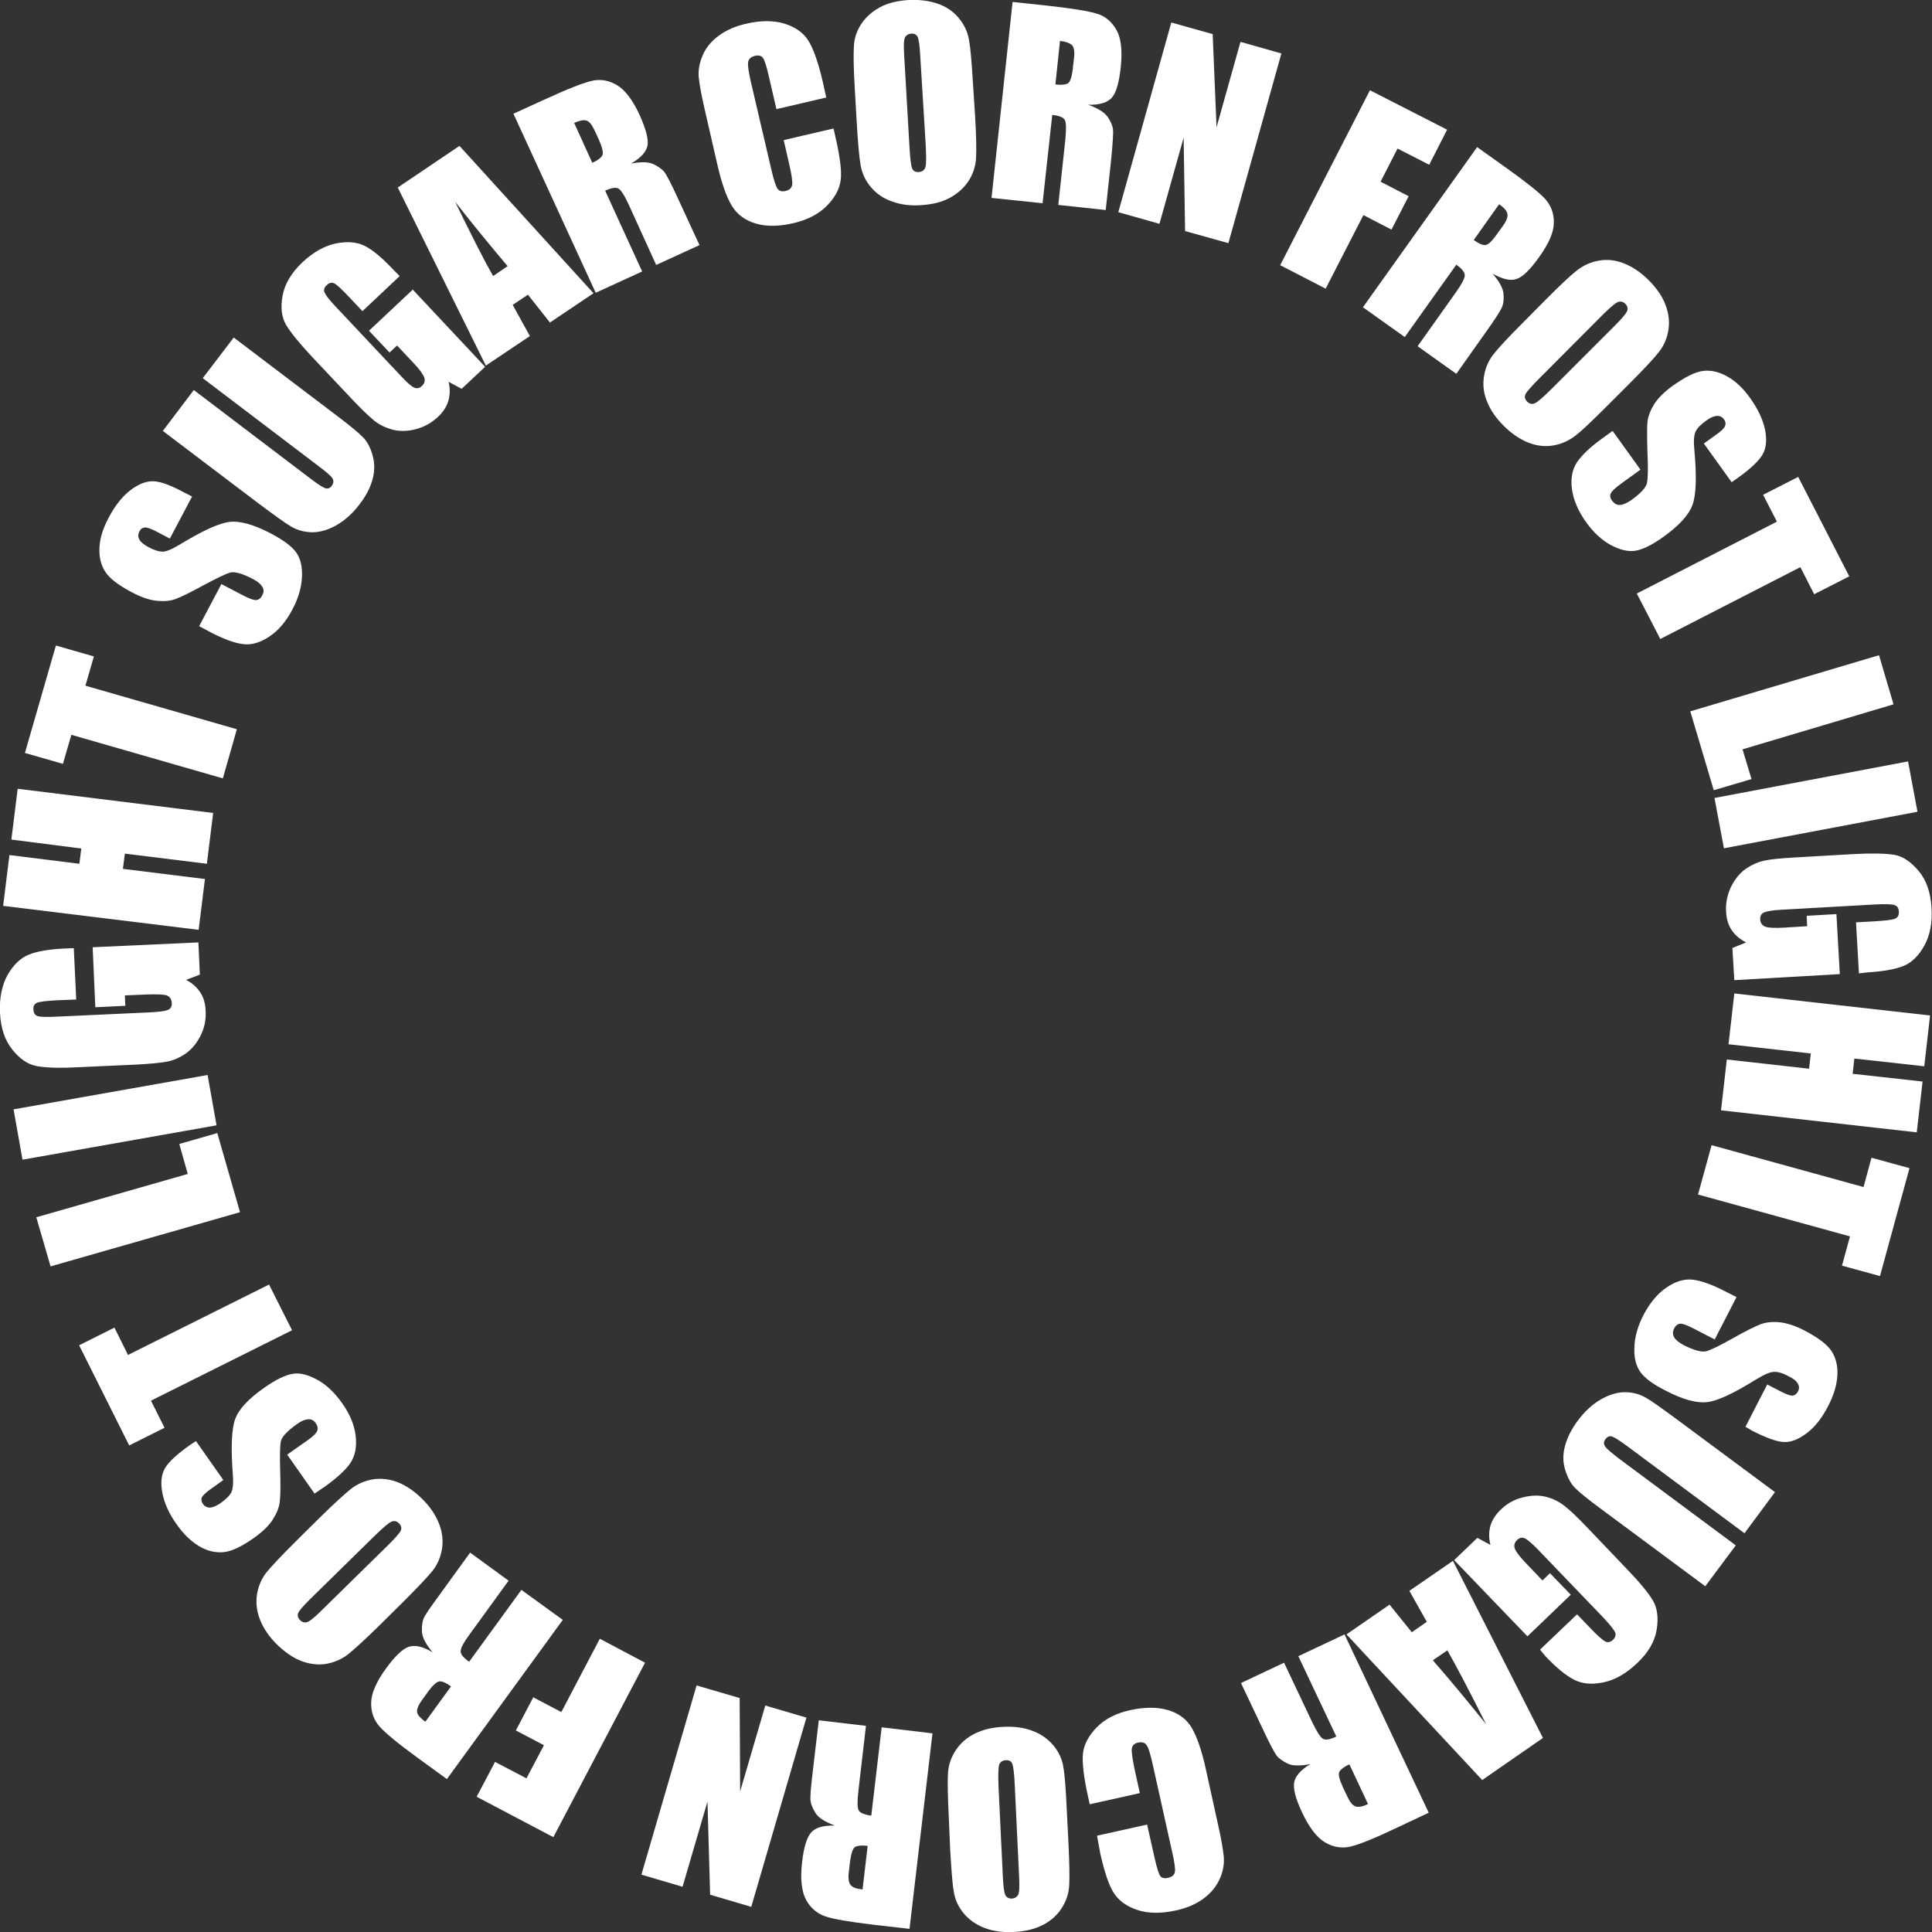 <?xml version="1.0" encoding="utf-8"?>
<!-- Generator: Adobe Illustrator 23.1.0, SVG Export Plug-In . SVG Version: 6.00 Build 0)  -->
<svg version="1.1" id="Layer_1" xmlns="http://www.w3.org/2000/svg" xmlns:xlink="http://www.w3.org/1999/xlink" x="0px" y="0px"
	 viewBox="0 0 79.85 79.85" style="enable-background:new 0 0 79.85 79.85;" xml:space="preserve">
<rect x="0" y="0" width="79.85" height="79.85" fill="#333333" stroke="none"/>
<style type="text/css">
	.st0{fill:#FFFFFF;}
</style>
<g>
	<path class="st0" d="M34.15,4.03l-2.06,0.48l-0.32-1.38c-0.09-0.4-0.17-0.65-0.24-0.74c-0.07-0.09-0.18-0.12-0.33-0.08
		c-0.17,0.04-0.26,0.13-0.28,0.26c-0.02,0.13,0.02,0.4,0.11,0.8l0.86,3.68c0.09,0.39,0.17,0.63,0.24,0.74
		c0.07,0.11,0.19,0.14,0.35,0.1c0.15-0.04,0.24-0.12,0.26-0.25c0.02-0.13-0.02-0.41-0.12-0.85l-0.23-1l2.06-0.48l0.07,0.31
		c0.19,0.82,0.27,1.42,0.23,1.79c-0.04,0.37-0.22,0.73-0.56,1.08c-0.34,0.35-0.8,0.59-1.38,0.73c-0.6,0.14-1.13,0.15-1.57,0.02
		c-0.44-0.13-0.77-0.37-0.99-0.73s-0.42-0.92-0.6-1.7L29.12,4.5c-0.13-0.57-0.21-1-0.24-1.3s0.03-0.6,0.16-0.91
		c0.13-0.31,0.35-0.58,0.66-0.81c0.31-0.23,0.69-0.4,1.14-0.5c0.61-0.14,1.14-0.14,1.59,0c0.45,0.14,0.78,0.38,0.98,0.7
		s0.39,0.85,0.57,1.59L34.15,4.03z"/>
	<path class="st0" d="M40.3,4.79c0.05,0.82,0.06,1.4,0.04,1.74c-0.02,0.34-0.12,0.66-0.31,0.95s-0.45,0.52-0.78,0.7
		s-0.73,0.27-1.19,0.3c-0.44,0.03-0.83-0.02-1.18-0.15C36.52,8.21,36.23,8.01,36,7.74c-0.23-0.27-0.37-0.57-0.43-0.91
		c-0.06-0.33-0.11-0.92-0.16-1.75l-0.08-1.39c-0.05-0.82-0.06-1.4-0.04-1.74C35.3,1.61,35.4,1.29,35.59,1s0.45-0.52,0.78-0.7
		s0.73-0.27,1.19-0.3C38-0.02,38.4,0.03,38.75,0.15c0.35,0.12,0.65,0.32,0.87,0.59c0.23,0.27,0.37,0.57,0.43,0.91
		c0.06,0.33,0.11,0.92,0.16,1.75L40.3,4.79z M38.03,2.25c-0.02-0.38-0.06-0.62-0.1-0.72c-0.05-0.1-0.14-0.15-0.27-0.14
		c-0.11,0.01-0.19,0.05-0.25,0.14c-0.05,0.09-0.07,0.34-0.04,0.76l0.22,3.8c0.03,0.47,0.06,0.76,0.11,0.87
		c0.04,0.11,0.14,0.16,0.28,0.15c0.14-0.01,0.23-0.08,0.27-0.21s0.03-0.43,0.01-0.91L38.03,2.25z"/>
	<path class="st0" d="M41.85,0.08l1.49,0.16c0.99,0.11,1.66,0.22,2.01,0.33s0.61,0.34,0.8,0.68c0.19,0.34,0.24,0.85,0.17,1.54
		c-0.07,0.63-0.19,1.05-0.37,1.25s-0.5,0.3-0.97,0.29c0.41,0.15,0.67,0.32,0.8,0.5c0.13,0.19,0.2,0.36,0.22,0.51
		c0.02,0.15-0.01,0.55-0.07,1.2l-0.23,2.14l-1.96-0.21l0.29-2.69c0.04-0.43,0.04-0.71-0.02-0.82s-0.23-0.18-0.52-0.21L43.09,8.4
		l-2.11-0.22L41.85,0.08z M43.81,1.69l-0.19,1.8c0.24,0.03,0.41,0.01,0.51-0.04c0.1-0.06,0.17-0.26,0.21-0.62l0.05-0.44
		c0.03-0.26,0-0.43-0.08-0.52C44.21,1.78,44.05,1.72,43.81,1.69z"/>
	<path class="st0" d="M52.96,2.21l-2.19,7.84l-1.79-0.5l-0.06-3.86l-1,3.56l-1.7-0.48l2.19-7.84l1.71,0.48l0.16,3.85l0.99-3.53
		L52.96,2.21z"/>
	<path class="st0" d="M56.62,3.73l3.19,1.63l-0.74,1.45l-1.31-0.67l-0.7,1.37l1.16,0.6l-0.71,1.38l-1.16-0.6l-1.56,3.04l-1.88-0.97
		L56.62,3.73z"/>
	<path class="st0" d="M61.05,6.08l1.22,0.87c0.81,0.58,1.34,1,1.59,1.27c0.24,0.27,0.37,0.6,0.36,0.98c0,0.39-0.2,0.86-0.61,1.43
		c-0.37,0.52-0.68,0.82-0.93,0.9c-0.25,0.09-0.58,0.01-0.99-0.22c0.28,0.33,0.43,0.6,0.45,0.83s0,0.41-0.06,0.55
		s-0.27,0.48-0.65,1.01l-1.24,1.75l-1.6-1.14l1.57-2.21c0.25-0.35,0.38-0.6,0.38-0.72s-0.11-0.27-0.35-0.44l-2.13,2.99l-1.73-1.23
		L61.05,6.08z M61.96,8.44l-1.05,1.48c0.19,0.14,0.35,0.21,0.46,0.21c0.12,0,0.28-0.14,0.49-0.44l0.26-0.36
		c0.15-0.21,0.21-0.38,0.18-0.49C62.28,8.71,62.16,8.58,61.96,8.44z"/>
	<path class="st0" d="M66.39,16.81c-0.58,0.58-1,0.98-1.27,1.19s-0.57,0.35-0.92,0.41c-0.34,0.06-0.69,0.02-1.04-0.12
		s-0.69-0.37-1.01-0.69c-0.31-0.31-0.54-0.63-0.68-0.98c-0.15-0.35-0.19-0.69-0.14-1.04c0.05-0.35,0.18-0.66,0.39-0.93
		c0.21-0.27,0.61-0.7,1.2-1.29l0.98-0.99c0.58-0.58,1-0.98,1.27-1.19c0.27-0.21,0.57-0.35,0.92-0.41c0.34-0.06,0.69-0.02,1.04,0.12
		s0.69,0.37,1.01,0.69c0.31,0.31,0.54,0.63,0.68,0.98s0.19,0.69,0.14,1.05c-0.05,0.35-0.18,0.66-0.39,0.93s-0.61,0.7-1.2,1.29
		L66.39,16.81z M66.78,13.42c0.27-0.27,0.42-0.46,0.47-0.56c0.04-0.1,0.02-0.2-0.07-0.3c-0.08-0.08-0.17-0.11-0.27-0.09
		c-0.1,0.02-0.3,0.18-0.6,0.47l-2.68,2.69c-0.33,0.33-0.53,0.56-0.58,0.66c-0.05,0.11-0.03,0.21,0.07,0.31
		c0.1,0.1,0.21,0.12,0.33,0.06c0.12-0.06,0.35-0.26,0.69-0.6L66.78,13.42z"/>
	<path class="st0" d="M71.57,19.93l-1.15-1.6l0.49-0.35c0.23-0.16,0.36-0.29,0.39-0.38s0.02-0.18-0.05-0.27
		c-0.07-0.1-0.17-0.15-0.3-0.14c-0.12,0.01-0.27,0.07-0.44,0.2c-0.22,0.16-0.37,0.31-0.43,0.45c-0.07,0.14-0.09,0.4-0.05,0.78
		c0.1,1.09,0.07,1.84-0.08,2.25s-0.55,0.85-1.19,1.31c-0.47,0.34-0.86,0.53-1.16,0.58c-0.3,0.05-0.64-0.03-1.02-0.23
		c-0.38-0.21-0.72-0.52-1.02-0.94c-0.33-0.46-0.53-0.92-0.59-1.37c-0.06-0.45,0.01-0.82,0.21-1.12c0.2-0.29,0.54-0.62,1.04-0.98
		l0.43-0.31l1.15,1.6l-0.8,0.58c-0.25,0.18-0.39,0.32-0.43,0.41c-0.04,0.1-0.02,0.2,0.07,0.31s0.19,0.17,0.32,0.16
		s0.28-0.08,0.46-0.2c0.39-0.28,0.61-0.52,0.65-0.71c0.04-0.2,0.05-0.61,0.02-1.24c-0.02-0.63-0.02-1.06,0-1.29
		c0.03-0.23,0.12-0.47,0.28-0.73c0.16-0.25,0.42-0.51,0.77-0.76c0.51-0.36,0.92-0.57,1.25-0.61c0.33-0.04,0.66,0.04,1,0.23
		c0.34,0.19,0.66,0.49,0.95,0.9c0.32,0.45,0.52,0.88,0.61,1.3c0.08,0.42,0.05,0.76-0.1,1.02s-0.48,0.58-1.01,0.96L71.57,19.93z"/>
	<path class="st0" d="M76.43,23.82l-1.45,0.74l-0.57-1.12l-5.79,2.97l-0.97-1.88l5.79-2.97l-0.57-1.11l1.45-0.74L76.43,23.82z"/>
	<path class="st0" d="M78.26,29.11l-6.24,1.86l0.37,1.23l-1.56,0.46l-0.97-3.26l7.8-2.32L78.26,29.11z"/>
	<path class="st0" d="M79.25,33.55l-8,1.51l-0.39-2.08l8-1.51L79.25,33.55z"/>
	<path class="st0" d="M76.83,40.23l-0.12-2.11l0.74-0.04c0.47-0.03,0.76-0.06,0.87-0.11c0.12-0.05,0.17-0.15,0.16-0.3
		c-0.01-0.13-0.06-0.22-0.17-0.26c-0.1-0.04-0.36-0.05-0.78-0.03l-3.9,0.22c-0.37,0.02-0.6,0.06-0.72,0.11
		c-0.11,0.05-0.17,0.15-0.16,0.29c0.01,0.15,0.08,0.25,0.21,0.3c0.13,0.05,0.39,0.06,0.77,0.04l0.96-0.06l-0.02-0.43l1.23-0.07
		l0.14,2.48l-4.36,0.25l-0.08-1.33l0.57-0.23c-0.26-0.13-0.46-0.3-0.6-0.51c-0.14-0.21-0.22-0.47-0.23-0.77
		c-0.02-0.35,0.05-0.69,0.2-1.01c0.16-0.32,0.36-0.57,0.6-0.74s0.51-0.29,0.78-0.35s0.7-0.1,1.25-0.13l2.42-0.14
		c0.78-0.04,1.34-0.03,1.7,0.03s0.69,0.29,1.01,0.67s0.49,0.88,0.53,1.51c0.04,0.62-0.06,1.14-0.29,1.56
		c-0.23,0.42-0.52,0.71-0.86,0.85c-0.34,0.14-0.85,0.23-1.51,0.27L76.83,40.23z"/>
	<path class="st0" d="M79.22,46.8l-8.09-0.91l0.24-2.1l3.4,0.38l0.07-0.63l-3.4-0.38l0.24-2.1l8.09,0.91l-0.24,2.1l-2.89-0.32
		l-0.07,0.63l2.89,0.32L79.22,46.8z"/>
	<path class="st0" d="M77.7,52.74l-1.57-0.43l0.33-1.21l-6.28-1.73l0.56-2.04l6.28,1.73l0.33-1.21l1.57,0.43L77.7,52.74z"/>
	<path class="st0" d="M72.14,58.97l0.9-1.75l0.54,0.28c0.25,0.13,0.42,0.19,0.51,0.18c0.09-0.01,0.17-0.07,0.22-0.17
		c0.06-0.11,0.06-0.22-0.01-0.33c-0.06-0.11-0.19-0.21-0.38-0.3c-0.24-0.13-0.44-0.19-0.6-0.18c-0.15,0-0.39,0.1-0.72,0.3
		c-0.93,0.58-1.61,0.9-2.04,0.95c-0.43,0.05-1-0.1-1.71-0.47c-0.52-0.26-0.87-0.52-1.05-0.77c-0.18-0.25-0.27-0.58-0.25-1.02
		c0.01-0.43,0.14-0.88,0.37-1.33c0.26-0.5,0.58-0.89,0.95-1.14c0.37-0.26,0.74-0.37,1.09-0.33c0.35,0.04,0.8,0.2,1.34,0.48
		l0.47,0.24l-0.9,1.75L70,54.91c-0.27-0.14-0.46-0.21-0.56-0.2c-0.1,0.01-0.19,0.08-0.25,0.2c-0.06,0.13-0.06,0.24,0,0.36
		c0.07,0.11,0.2,0.22,0.39,0.32c0.43,0.22,0.74,0.3,0.93,0.26c0.19-0.05,0.56-0.23,1.11-0.54c0.55-0.31,0.94-0.5,1.15-0.58
		c0.22-0.08,0.48-0.11,0.78-0.08s0.64,0.14,1.03,0.34c0.55,0.29,0.92,0.56,1.11,0.84c0.18,0.27,0.27,0.61,0.25,1
		s-0.14,0.81-0.37,1.26c-0.25,0.49-0.54,0.87-0.88,1.13c-0.34,0.26-0.65,0.39-0.95,0.38c-0.3-0.01-0.73-0.17-1.31-0.46L72.14,58.97z
		"/>
	<path class="st0" d="M70.48,65.56l-4.37-3.24c-0.5-0.37-0.83-0.64-1.01-0.82c-0.18-0.18-0.31-0.43-0.41-0.75s-0.1-0.64-0.01-0.98
		s0.26-0.69,0.52-1.04c0.29-0.39,0.61-0.69,0.96-0.89c0.35-0.2,0.68-0.3,1-0.3s0.6,0.08,0.85,0.22c0.25,0.14,0.74,0.49,1.48,1.04
		l3.87,2.87l-1.26,1.7l-4.9-3.64c-0.29-0.21-0.48-0.33-0.58-0.36c-0.1-0.03-0.19,0.01-0.26,0.1c-0.08,0.11-0.09,0.21-0.02,0.31
		c0.06,0.1,0.26,0.26,0.58,0.51l4.82,3.58L70.48,65.56z"/>
	<path class="st0" d="M63.65,68.18l1.53-1.46l0.51,0.53c0.32,0.34,0.54,0.53,0.65,0.59s0.22,0.03,0.33-0.07
		c0.09-0.09,0.12-0.19,0.09-0.29c-0.04-0.1-0.2-0.31-0.48-0.61l-2.71-2.82c-0.25-0.26-0.44-0.42-0.55-0.47
		c-0.11-0.05-0.22-0.03-0.32,0.07c-0.11,0.11-0.14,0.23-0.09,0.36c0.05,0.13,0.21,0.34,0.47,0.61l0.67,0.7l0.31-0.3l0.86,0.89
		l-1.79,1.72l-3.03-3.15l0.96-0.92l0.54,0.29c-0.07-0.28-0.07-0.54,0-0.79c0.07-0.24,0.22-0.47,0.43-0.67
		c0.26-0.25,0.56-0.42,0.9-0.5c0.34-0.09,0.66-0.1,0.95-0.03c0.29,0.07,0.55,0.2,0.77,0.37c0.22,0.17,0.53,0.46,0.92,0.87l1.67,1.75
		c0.54,0.56,0.9,1,1.08,1.31s0.23,0.71,0.15,1.2c-0.08,0.49-0.35,0.95-0.81,1.38c-0.45,0.43-0.91,0.69-1.38,0.79
		c-0.47,0.1-0.87,0.07-1.21-0.1s-0.73-0.49-1.19-0.97L63.65,68.18z"/>
	<path class="st0" d="M61.26,73.57l-5.61-6.02l1.78-1.23l0.92,1.14l0.62-0.43l-0.72-1.28l1.8-1.24l3.72,7.32L61.26,73.57z
		 M59.22,68.62c0.61,0.7,1.35,1.58,2.2,2.64c-0.71-1.41-1.24-2.42-1.6-3.05L59.22,68.62z"/>
	<path class="st0" d="M59.05,74.92l-1.36,0.64c-0.9,0.43-1.53,0.68-1.88,0.76c-0.35,0.08-0.7,0.03-1.04-0.17s-0.65-0.6-0.95-1.23
		c-0.27-0.57-0.38-0.99-0.33-1.26c0.05-0.26,0.27-0.51,0.67-0.75c-0.42,0.08-0.74,0.08-0.94-0.02c-0.2-0.1-0.35-0.2-0.45-0.32
		c-0.09-0.12-0.28-0.47-0.56-1.07l-0.92-1.94l1.78-0.84l1.16,2.45c0.19,0.39,0.33,0.62,0.44,0.69s0.29,0.04,0.56-0.09l-1.57-3.32
		l1.91-0.9L59.05,74.92z M56.54,74.56l-0.77-1.64c-0.21,0.1-0.35,0.2-0.41,0.3c-0.06,0.1-0.01,0.31,0.14,0.64l0.19,0.4
		c0.11,0.23,0.22,0.37,0.34,0.4C56.15,74.7,56.32,74.67,56.54,74.56z"/>
	<path class="st0" d="M45.34,75.87l2.07-0.46l0.31,1.38c0.09,0.4,0.17,0.65,0.23,0.74s0.17,0.12,0.33,0.08
		c0.17-0.04,0.26-0.12,0.28-0.25c0.02-0.13-0.02-0.4-0.11-0.8l-0.82-3.69c-0.09-0.39-0.16-0.63-0.24-0.74
		c-0.07-0.11-0.19-0.14-0.35-0.11c-0.15,0.03-0.24,0.12-0.26,0.24s0.02,0.41,0.11,0.85l0.22,1l-2.07,0.46l-0.07-0.31
		c-0.18-0.82-0.25-1.42-0.21-1.79s0.23-0.73,0.57-1.08c0.34-0.35,0.8-0.58,1.38-0.71c0.61-0.13,1.13-0.13,1.57,0
		s0.77,0.38,0.98,0.74c0.21,0.36,0.41,0.93,0.58,1.71l0.51,2.32c0.13,0.57,0.2,1.01,0.23,1.3c0.02,0.3-0.03,0.6-0.17,0.91
		c-0.14,0.31-0.36,0.58-0.67,0.81c-0.31,0.23-0.69,0.39-1.14,0.49c-0.61,0.13-1.14,0.13-1.59-0.02c-0.45-0.15-0.77-0.38-0.98-0.71
		s-0.38-0.86-0.55-1.6L45.34,75.87z"/>
	<path class="st0" d="M39.21,75.03c-0.04-0.82-0.05-1.4-0.03-1.74c0.02-0.34,0.13-0.66,0.32-0.95c0.19-0.29,0.45-0.52,0.79-0.69
		c0.34-0.17,0.74-0.26,1.19-0.28c0.44-0.02,0.83,0.03,1.18,0.16c0.35,0.13,0.64,0.33,0.87,0.6s0.37,0.58,0.42,0.91
		c0.06,0.33,0.1,0.92,0.14,1.76l0.07,1.39c0.04,0.82,0.05,1.4,0.03,1.74c-0.02,0.34-0.13,0.66-0.32,0.95
		c-0.19,0.29-0.45,0.52-0.79,0.69c-0.34,0.17-0.74,0.26-1.19,0.28c-0.44,0.02-0.83-0.03-1.18-0.16s-0.64-0.33-0.87-0.6
		s-0.37-0.58-0.42-0.91c-0.06-0.33-0.1-0.92-0.15-1.76L39.21,75.03z M41.45,77.6c0.02,0.38,0.05,0.62,0.1,0.72s0.14,0.15,0.27,0.15
		c0.11-0.01,0.19-0.05,0.25-0.14s0.07-0.34,0.05-0.76l-0.18-3.8c-0.02-0.47-0.06-0.76-0.1-0.87c-0.04-0.11-0.14-0.16-0.28-0.15
		c-0.14,0.01-0.23,0.08-0.27,0.2c-0.03,0.13-0.04,0.43-0.02,0.91L41.45,77.6z"/>
	<path class="st0" d="M37.59,79.72l-1.49-0.17c-0.99-0.12-1.66-0.23-2-0.35s-0.61-0.35-0.79-0.69s-0.24-0.86-0.16-1.54
		c0.07-0.63,0.2-1.04,0.38-1.24c0.18-0.2,0.51-0.29,0.97-0.28c-0.4-0.15-0.67-0.32-0.79-0.51c-0.12-0.19-0.19-0.36-0.21-0.51
		c-0.02-0.15,0.01-0.55,0.09-1.2l0.25-2.13l1.95,0.23L35.48,74c-0.05,0.43-0.05,0.71,0.01,0.82s0.23,0.18,0.52,0.22l0.43-3.65
		l2.1,0.25L37.59,79.72z M35.65,78.09l0.21-1.8c-0.24-0.03-0.41-0.01-0.51,0.04s-0.17,0.26-0.22,0.62l-0.05,0.44
		c-0.03,0.26,0,0.43,0.08,0.52C35.24,78.01,35.4,78.07,35.65,78.09z"/>
	<path class="st0" d="M26.51,77.48l2.28-7.82l1.78,0.52l0.02,3.86l1.04-3.55l1.7,0.5l-2.28,7.82l-1.7-0.5l-0.11-3.85l-1.03,3.52
		L26.51,77.48z"/>
	<path class="st0" d="M22.87,75.93l-3.17-1.67l0.76-1.44l1.3,0.68l0.72-1.37l-1.16-0.61l0.72-1.37l1.16,0.61l1.59-3.03l1.87,0.99
		L22.87,75.93z"/>
	<path class="st0" d="M18.47,73.53l-1.21-0.88c-0.81-0.59-1.33-1.02-1.57-1.29c-0.24-0.27-0.36-0.6-0.35-0.99
		c0.01-0.39,0.21-0.86,0.62-1.42c0.37-0.51,0.69-0.81,0.94-0.89c0.26-0.08,0.58-0.01,0.98,0.23c-0.28-0.33-0.42-0.61-0.44-0.83
		c-0.01-0.23,0.01-0.41,0.06-0.55s0.28-0.47,0.67-1l1.26-1.74l1.59,1.16l-1.59,2.19c-0.26,0.35-0.39,0.59-0.39,0.72
		c-0.01,0.13,0.11,0.27,0.35,0.44l2.16-2.97l1.71,1.24L18.47,73.53z M17.58,71.16l1.06-1.46c-0.19-0.14-0.35-0.21-0.46-0.21
		s-0.28,0.14-0.49,0.43l-0.26,0.36c-0.15,0.21-0.21,0.37-0.19,0.49S17.38,71.01,17.58,71.16z"/>
	<path class="st0" d="M13.22,62.72c0.58-0.57,1.01-0.96,1.28-1.18c0.27-0.21,0.58-0.34,0.92-0.4c0.34-0.05,0.69-0.01,1.04,0.13
		s0.69,0.38,1.01,0.7c0.31,0.31,0.53,0.64,0.67,0.99c0.14,0.35,0.18,0.7,0.13,1.05c-0.06,0.35-0.19,0.66-0.4,0.92
		s-0.62,0.69-1.21,1.28l-0.99,0.98c-0.58,0.57-1.01,0.96-1.28,1.18c-0.27,0.21-0.58,0.34-0.92,0.4c-0.34,0.05-0.69,0.01-1.04-0.13
		s-0.69-0.38-1.01-0.7c-0.31-0.31-0.53-0.64-0.67-0.99s-0.18-0.7-0.13-1.05c0.06-0.35,0.19-0.66,0.4-0.92s0.62-0.69,1.21-1.28
		L13.22,62.72z M12.8,66.11c-0.27,0.27-0.43,0.45-0.47,0.55c-0.05,0.1-0.02,0.2,0.07,0.3c0.08,0.08,0.17,0.11,0.27,0.09
		c0.1-0.02,0.3-0.17,0.6-0.47l2.71-2.66c0.34-0.33,0.53-0.55,0.58-0.65c0.05-0.11,0.03-0.21-0.07-0.31c-0.1-0.1-0.21-0.12-0.33-0.06
		s-0.35,0.26-0.69,0.59L12.8,66.11z"/>
	<path class="st0" d="M8.1,59.56l1.13,1.61l-0.49,0.35c-0.23,0.16-0.36,0.29-0.4,0.37c-0.03,0.09-0.02,0.18,0.05,0.27
		c0.07,0.1,0.17,0.15,0.29,0.15c0.12-0.01,0.27-0.07,0.44-0.19c0.22-0.16,0.37-0.3,0.44-0.44c0.07-0.14,0.09-0.4,0.06-0.78
		c-0.08-1.09-0.05-1.84,0.1-2.25c0.15-0.41,0.55-0.84,1.21-1.3c0.47-0.33,0.86-0.52,1.17-0.57c0.3-0.05,0.64,0.04,1.02,0.25
		c0.38,0.21,0.71,0.53,1.01,0.95c0.33,0.46,0.52,0.92,0.57,1.37s-0.02,0.82-0.22,1.12c-0.2,0.29-0.55,0.61-1.05,0.97L13,61.73
		l-1.13-1.61l0.81-0.57c0.25-0.17,0.39-0.31,0.43-0.41c0.04-0.1,0.02-0.2-0.06-0.32s-0.19-0.17-0.32-0.16
		c-0.13,0.01-0.28,0.07-0.46,0.2c-0.39,0.28-0.61,0.51-0.66,0.7c-0.04,0.2-0.05,0.61-0.03,1.24c0.02,0.63,0.01,1.06-0.02,1.29
		c-0.03,0.23-0.13,0.47-0.29,0.72c-0.16,0.25-0.42,0.5-0.77,0.75c-0.51,0.36-0.93,0.56-1.26,0.59s-0.66-0.04-1-0.24
		c-0.34-0.2-0.65-0.5-0.94-0.91c-0.32-0.45-0.51-0.88-0.59-1.3s-0.04-0.76,0.11-1.02c0.15-0.26,0.49-0.57,1.02-0.95L8.1,59.56z"/>
	<path class="st0" d="M3.27,55.6l1.46-0.73l0.56,1.13l5.83-2.91l0.95,1.89l-5.83,2.91l0.56,1.12l-1.46,0.73L3.27,55.6z"/>
	<path class="st0" d="M1.5,50.31l6.26-1.79l-0.35-1.24l1.57-0.45l0.94,3.27l-7.83,2.24L1.5,50.31z"/>
	<path class="st0" d="M0.56,45.85l8.02-1.42l0.37,2.08l-8.02,1.42L0.56,45.85z"/>
	<path class="st0" d="M3.05,39.19l0.1,2.12l-0.74,0.03c-0.47,0.02-0.76,0.06-0.87,0.1c-0.12,0.05-0.17,0.14-0.16,0.29
		c0.01,0.13,0.06,0.22,0.16,0.26c0.1,0.04,0.36,0.05,0.78,0.03l3.9-0.18c0.37-0.02,0.6-0.05,0.72-0.1s0.17-0.15,0.16-0.29
		c-0.01-0.15-0.08-0.26-0.21-0.31C6.76,41.1,6.5,41.09,6.12,41.1l-0.96,0.04l0.02,0.43l-1.24,0.06l-0.11-2.48l4.37-0.2l0.06,1.33
		l-0.57,0.22c0.26,0.13,0.45,0.31,0.59,0.52c0.14,0.21,0.21,0.47,0.22,0.77c0.02,0.36-0.05,0.69-0.21,1.01
		c-0.16,0.32-0.36,0.56-0.61,0.74c-0.25,0.17-0.51,0.29-0.79,0.34S6.19,43.97,5.63,44l-2.42,0.11c-0.78,0.04-1.34,0.02-1.7-0.05
		c-0.36-0.07-0.69-0.29-1-0.68C0.2,43,0.03,42.49,0,41.86c-0.03-0.62,0.08-1.14,0.31-1.56c0.24-0.42,0.53-0.7,0.87-0.84
		c0.34-0.14,0.85-0.23,1.52-0.26L3.05,39.19z"/>
	<path class="st0" d="M0.73,32.6l8.08,1l-0.26,2.1l-3.39-0.42l-0.08,0.63l3.39,0.42l-0.26,2.1l-8.08-0.99l0.26-2.1l2.89,0.36
		l0.08-0.63L0.47,34.7L0.73,32.6z"/>
	<path class="st0" d="M2.31,26.68l1.57,0.45l-0.35,1.21l6.26,1.8l-0.58,2.03l-6.26-1.8l-0.35,1.2l-1.57-0.45L2.31,26.68z"/>
	<path class="st0" d="M7.94,20.52l-0.92,1.74l-0.53-0.28c-0.25-0.13-0.42-0.19-0.51-0.18s-0.17,0.06-0.22,0.17
		c-0.06,0.11-0.06,0.22,0,0.33s0.19,0.21,0.37,0.31c0.24,0.13,0.44,0.19,0.59,0.19c0.15,0,0.39-0.1,0.72-0.3
		c0.94-0.57,1.62-0.88,2.05-0.93s1,0.11,1.71,0.48c0.51,0.27,0.86,0.53,1.04,0.78c0.18,0.25,0.26,0.59,0.24,1.02
		c-0.02,0.43-0.15,0.88-0.39,1.33c-0.26,0.5-0.58,0.88-0.96,1.13c-0.38,0.25-0.74,0.36-1.09,0.31c-0.35-0.04-0.8-0.21-1.34-0.49
		l-0.47-0.25l0.92-1.74l0.88,0.46c0.27,0.14,0.46,0.21,0.56,0.2c0.1-0.01,0.19-0.07,0.25-0.2c0.07-0.12,0.07-0.24,0-0.35
		c-0.07-0.11-0.19-0.22-0.39-0.32c-0.42-0.22-0.73-0.31-0.92-0.27c-0.19,0.05-0.56,0.23-1.12,0.53c-0.55,0.3-0.94,0.49-1.16,0.57
		s-0.48,0.1-0.78,0.07c-0.3-0.03-0.64-0.15-1.02-0.35c-0.55-0.29-0.92-0.57-1.1-0.85c-0.18-0.28-0.26-0.61-0.24-1
		s0.15-0.81,0.39-1.25c0.26-0.49,0.55-0.86,0.89-1.12s0.66-0.38,0.95-0.37c0.3,0.01,0.73,0.17,1.3,0.48L7.94,20.52z"/>
	<path class="st0" d="M9.66,13.95L14,17.24c0.49,0.37,0.82,0.65,1,0.83s0.31,0.43,0.4,0.75c0.09,0.32,0.09,0.65,0,0.98
		c-0.09,0.34-0.26,0.68-0.53,1.03c-0.29,0.39-0.62,0.68-0.97,0.88c-0.35,0.2-0.69,0.29-1.01,0.29c-0.32-0.01-0.6-0.09-0.85-0.23
		c-0.25-0.15-0.74-0.5-1.47-1.05l-3.84-2.91l1.28-1.69l4.86,3.69c0.28,0.21,0.48,0.34,0.58,0.37c0.1,0.03,0.19,0,0.26-0.1
		c0.08-0.11,0.09-0.21,0.03-0.31s-0.26-0.27-0.58-0.51l-4.78-3.63L9.66,13.95z"/>
	<path class="st0" d="M16.52,11.41l-1.54,1.45l-0.51-0.54c-0.32-0.34-0.53-0.54-0.64-0.6c-0.11-0.06-0.22-0.04-0.33,0.07
		c-0.1,0.09-0.13,0.19-0.09,0.29s0.19,0.31,0.48,0.61l2.68,2.85c0.25,0.27,0.43,0.43,0.55,0.48c0.11,0.05,0.22,0.03,0.32-0.07
		c0.11-0.11,0.14-0.23,0.09-0.36c-0.05-0.13-0.2-0.34-0.46-0.61l-0.66-0.7l-0.31,0.29l-0.85-0.9l1.81-1.7l2.99,3.19l-0.97,0.91
		l-0.54-0.29c0.07,0.28,0.06,0.54-0.01,0.79c-0.07,0.24-0.22,0.47-0.44,0.67c-0.26,0.24-0.56,0.41-0.91,0.5
		c-0.34,0.09-0.66,0.09-0.95,0.02c-0.29-0.08-0.55-0.2-0.77-0.38c-0.22-0.18-0.52-0.47-0.91-0.88l-1.66-1.76
		c-0.53-0.57-0.89-1.01-1.07-1.32c-0.18-0.31-0.23-0.71-0.14-1.2s0.36-0.94,0.82-1.38c0.45-0.42,0.91-0.68,1.39-0.78
		c0.47-0.09,0.87-0.06,1.2,0.11c0.33,0.17,0.72,0.5,1.18,0.99L16.52,11.41z"/>
	<path class="st0" d="M18.99,6.03l5.54,6.09l-1.8,1.21l-0.91-1.15l-0.63,0.42l0.71,1.29l-1.82,1.22l-3.64-7.36L18.99,6.03z
		 M20.98,11c-0.6-0.71-1.33-1.59-2.17-2.66c0.69,1.41,1.21,2.44,1.57,3.07L20.98,11z"/>
	<path class="st0" d="M21.22,4.7l1.36-0.62c0.91-0.42,1.54-0.66,1.89-0.74s0.7-0.02,1.03,0.18c0.33,0.19,0.65,0.61,0.94,1.24
		c0.26,0.58,0.37,1,0.32,1.26c-0.05,0.26-0.28,0.51-0.68,0.74c0.42-0.08,0.74-0.07,0.94,0.03c0.2,0.1,0.35,0.21,0.44,0.32
		c0.09,0.12,0.28,0.48,0.55,1.07l0.9,1.95l-1.79,0.82L26,8.49c-0.18-0.4-0.33-0.63-0.43-0.69c-0.11-0.07-0.29-0.04-0.56,0.08
		l1.53,3.34l-1.92,0.88L21.22,4.7z M23.73,5.08l0.75,1.65c0.22-0.1,0.35-0.2,0.41-0.3s0.01-0.31-0.13-0.64l-0.19-0.41
		c-0.11-0.23-0.22-0.37-0.34-0.4C24.12,4.95,23.95,4.98,23.73,5.08z"/>
</g>
</svg>
